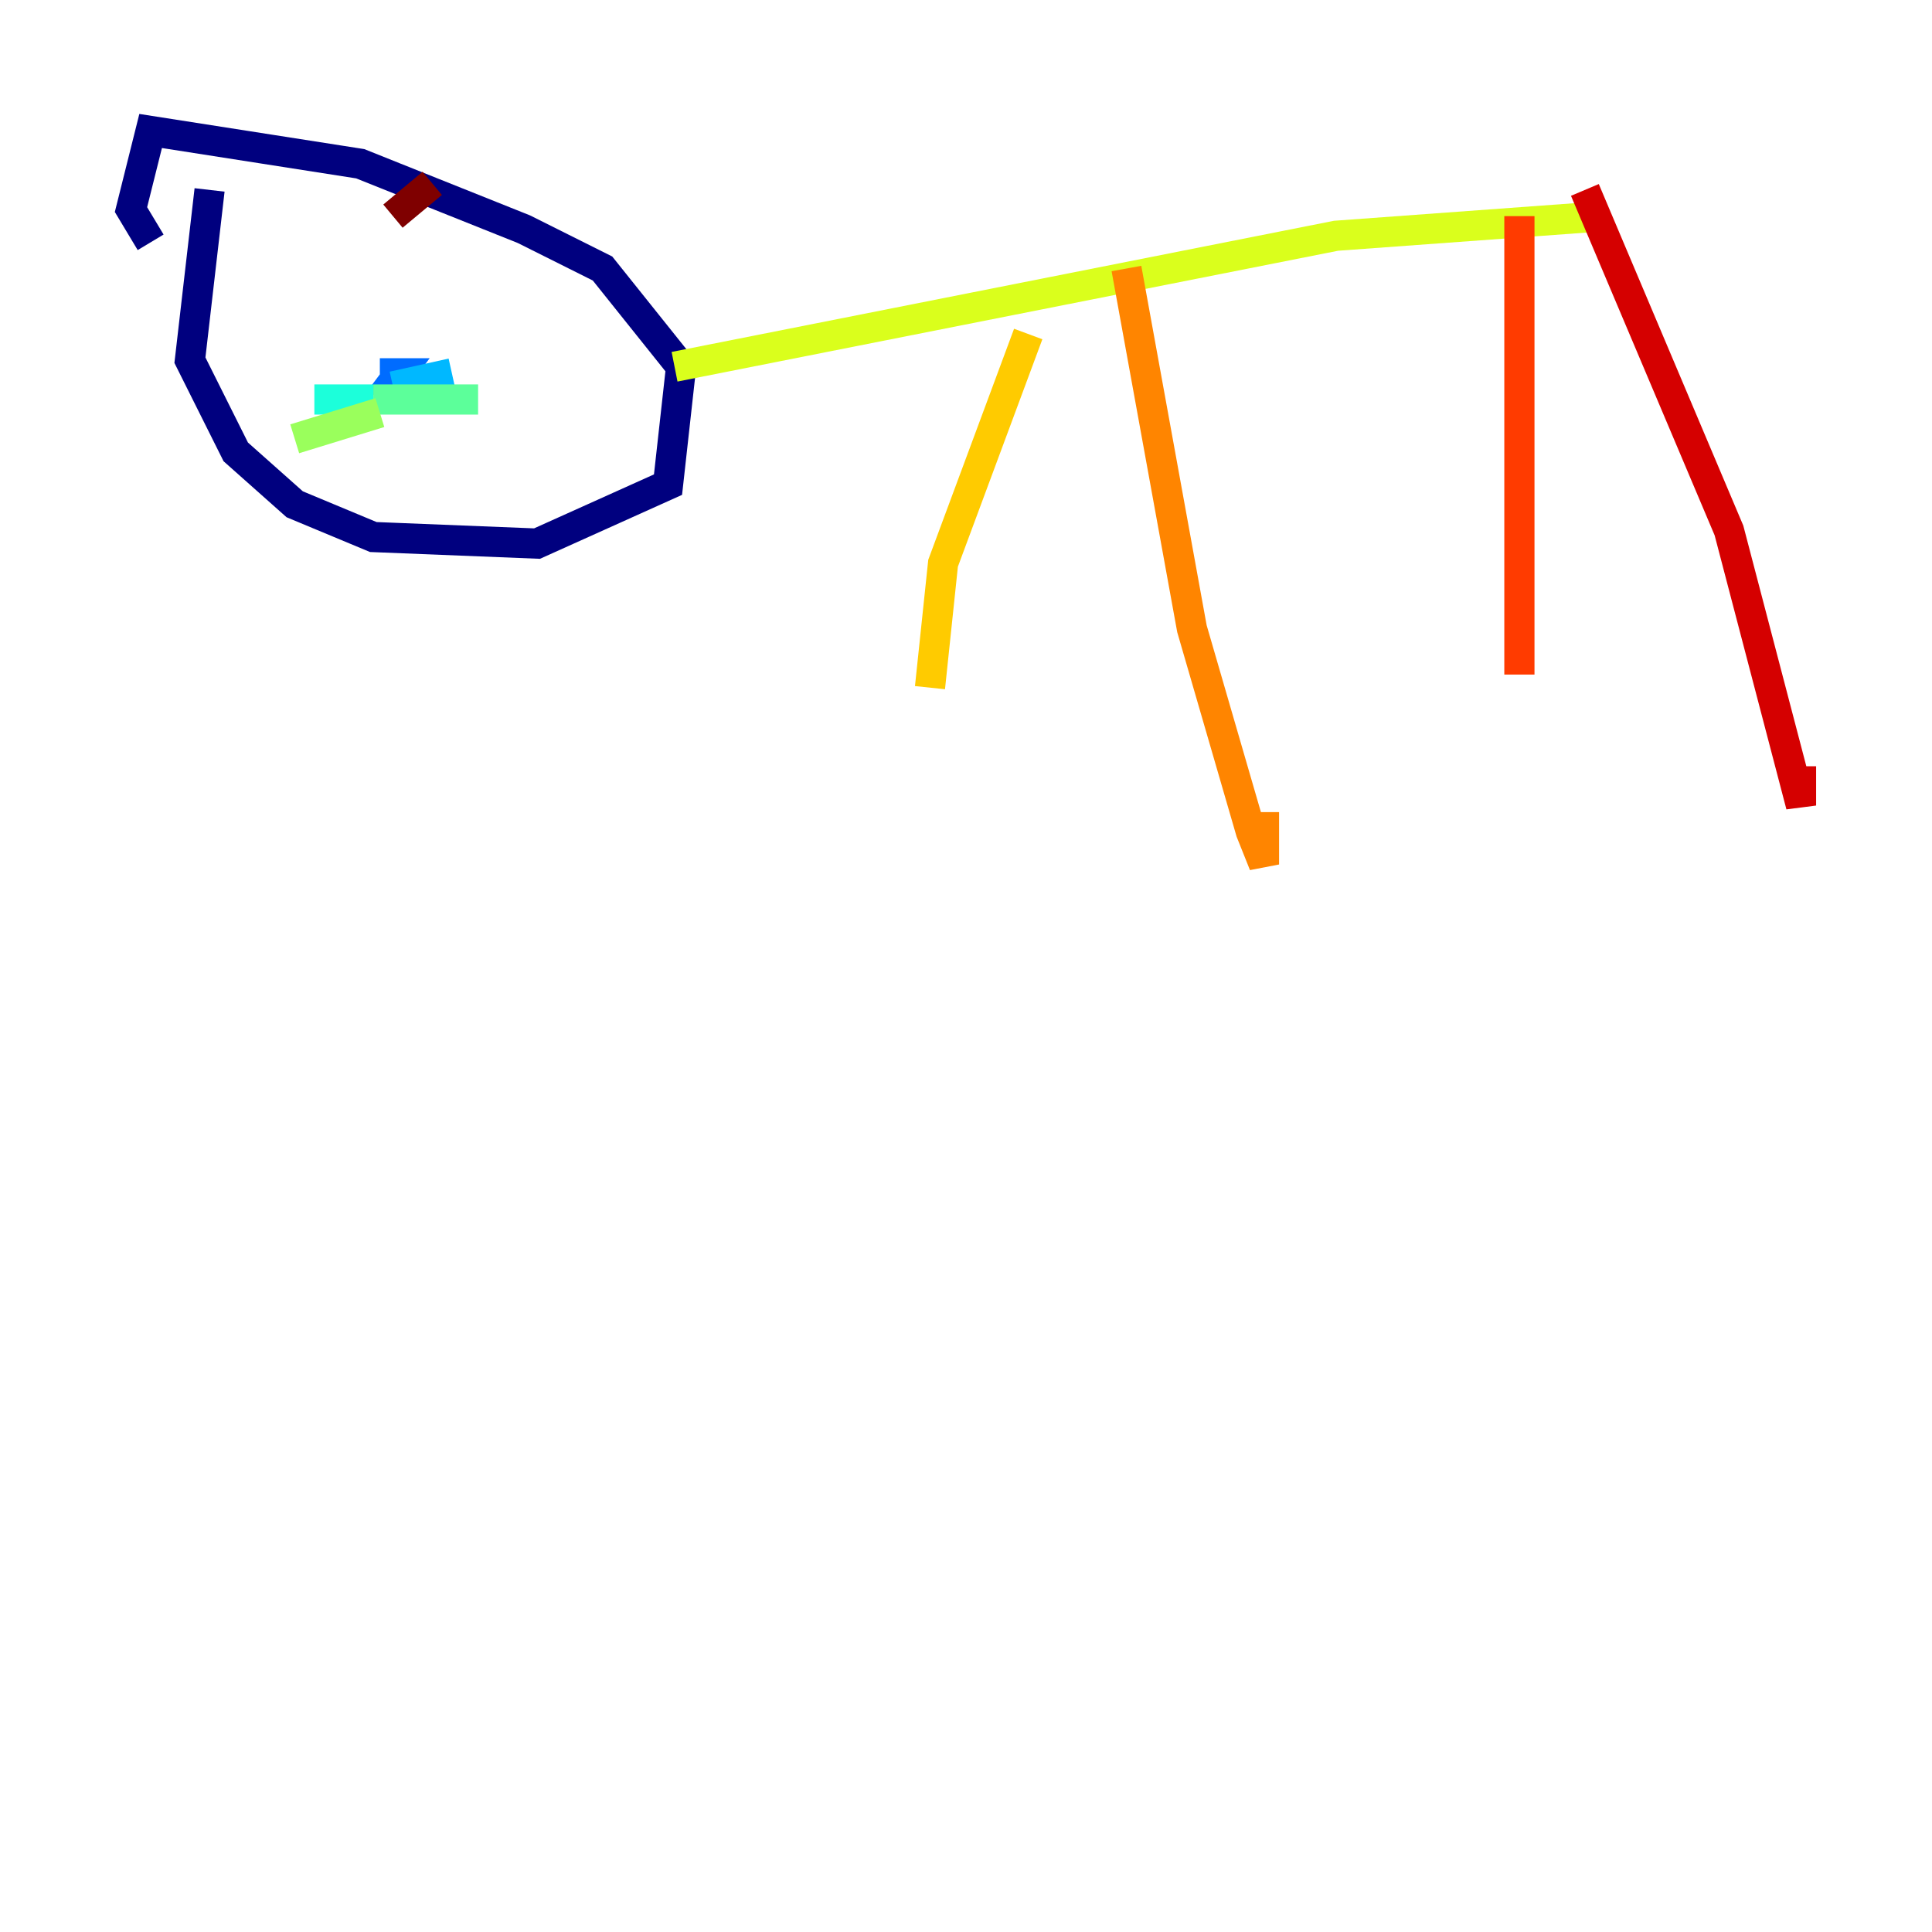 <?xml version="1.0" encoding="utf-8" ?>
<svg baseProfile="tiny" height="128" version="1.2" viewBox="0,0,128,128" width="128" xmlns="http://www.w3.org/2000/svg" xmlns:ev="http://www.w3.org/2001/xml-events" xmlns:xlink="http://www.w3.org/1999/xlink"><defs /><polyline fill="none" points="13.885,12.583 12.583,23.864 15.62,29.939 19.525,33.41 24.732,35.58 35.58,36.014 44.258,32.108 45.125,24.298 39.919,17.79 34.712,15.186 23.864,10.848 9.98,8.678 8.678,13.885 9.98,16.054" stroke="#00007f" stroke-width="2" /><polyline fill="none" points="24.732,23.864 24.732,23.864" stroke="#0000d5" stroke-width="2" /><polyline fill="none" points="25.166,24.732 25.166,24.732" stroke="#001cff" stroke-width="2" /><polyline fill="none" points="25.166,24.732 26.468,24.732 25.166,26.468" stroke="#006cff" stroke-width="2" /><polyline fill="none" points="26.034,25.6 29.939,24.732" stroke="#00b8ff" stroke-width="2" /><polyline fill="none" points="24.732,26.468 20.827,26.468" stroke="#1cffda" stroke-width="2" /><polyline fill="none" points="24.732,26.468 31.675,26.468" stroke="#5cff9a" stroke-width="2" /><polyline fill="none" points="25.166,27.336 19.525,29.071" stroke="#9aff5c" stroke-width="2" /><polyline fill="none" points="44.691,24.298 88.515,15.62 106.305,14.319" stroke="#daff1c" stroke-width="2" /><polyline fill="none" points="68.122,22.129 62.481,37.315 61.614,45.559" stroke="#ffcb00" stroke-width="2" /><polyline fill="none" points="74.63,17.79 78.969,41.654 82.875,55.105 83.742,57.275 83.742,53.803" stroke="#ff8500" stroke-width="2" /><polyline fill="none" points="100.664,14.319 100.664,44.691" stroke="#ff3b00" stroke-width="2" /><polyline fill="none" points="105.003,12.583 114.549,35.146 119.322,53.37 119.322,50.766" stroke="#d50000" stroke-width="2" /><polyline fill="none" points="26.034,14.319 28.637,12.149" stroke="#7f0000" stroke-width="2" /></svg>